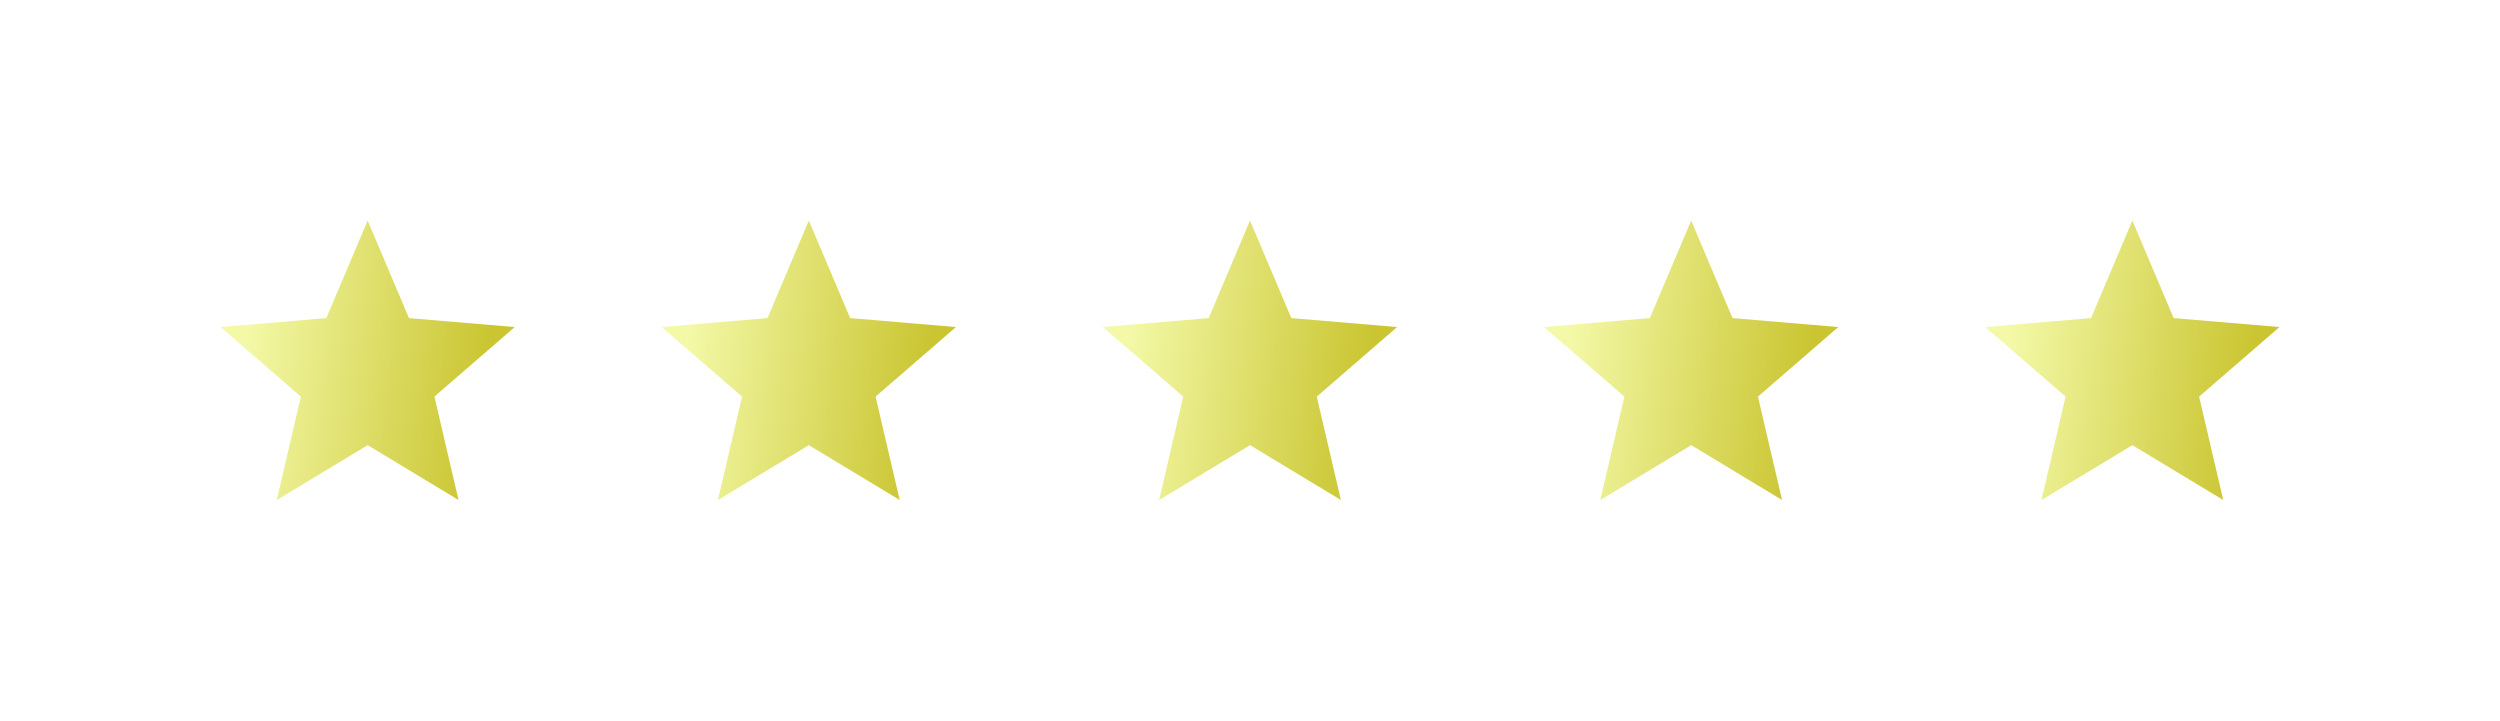 <svg xmlns="http://www.w3.org/2000/svg" xmlns:xlink="http://www.w3.org/1999/xlink" width="170" height="49" viewBox="0 0 170 49"><defs><style>.a{fill:url(#a);}.b{filter:url(#n);}.c{filter:url(#k);}.d{filter:url(#h);}.e{filter:url(#e);}.f{filter:url(#b);}</style><linearGradient id="a" x1="0.901" y1="0.586" x2="0.075" y2="0.5" gradientUnits="objectBoundingBox"><stop offset="0" stop-color="#cac531"/><stop offset="1" stop-color="#f3f9a7"/></linearGradient><filter id="b" x="0" y="0" width="50" height="49" filterUnits="userSpaceOnUse"><feOffset input="SourceAlpha"/><feGaussianBlur stdDeviation="5" result="c"/><feFlood flood-color="#fff" flood-opacity="0.349"/><feComposite operator="in" in2="c"/><feComposite in="SourceGraphic"/></filter><filter id="e" x="30" y="0" width="50" height="49" filterUnits="userSpaceOnUse"><feOffset input="SourceAlpha"/><feGaussianBlur stdDeviation="5" result="f"/><feFlood flood-color="#fff" flood-opacity="0.349"/><feComposite operator="in" in2="f"/><feComposite in="SourceGraphic"/></filter><filter id="h" x="60" y="0" width="50" height="49" filterUnits="userSpaceOnUse"><feOffset input="SourceAlpha"/><feGaussianBlur stdDeviation="5" result="i"/><feFlood flood-color="#fff" flood-opacity="0.349"/><feComposite operator="in" in2="i"/><feComposite in="SourceGraphic"/></filter><filter id="k" x="90" y="0" width="50" height="49" filterUnits="userSpaceOnUse"><feOffset input="SourceAlpha"/><feGaussianBlur stdDeviation="5" result="l"/><feFlood flood-color="#fff" flood-opacity="0.349"/><feComposite operator="in" in2="l"/><feComposite in="SourceGraphic"/></filter><filter id="n" x="120" y="0" width="50" height="49" filterUnits="userSpaceOnUse"><feOffset input="SourceAlpha"/><feGaussianBlur stdDeviation="5" result="o"/><feFlood flood-color="#fff" flood-opacity="0.349"/><feComposite operator="in" in2="o"/><feComposite in="SourceGraphic"/></filter></defs><g transform="translate(-434.5 -4773)"><g class="f" transform="matrix(1, 0, 0, 1, 434.5, 4773)"><path class="a" d="M12,17.27,18.18,21l-1.64-7.03L22,9.24l-7.19-.61L12,2,9.19,8.63,2,9.24l5.46,4.73L5.82,21Z" transform="translate(13 13)"/></g><g class="e" transform="matrix(1, 0, 0, 1, 434.5, 4773)"><path class="a" d="M12,17.27,18.18,21l-1.64-7.03L22,9.24l-7.19-.61L12,2,9.19,8.63,2,9.24l5.46,4.73L5.82,21Z" transform="translate(43 13)"/></g><g class="d" transform="matrix(1, 0, 0, 1, 434.5, 4773)"><path class="a" d="M12,17.27,18.18,21l-1.64-7.03L22,9.24l-7.19-.61L12,2,9.19,8.63,2,9.24l5.46,4.73L5.82,21Z" transform="translate(73 13)"/></g><g class="c" transform="matrix(1, 0, 0, 1, 434.5, 4773)"><path class="a" d="M12,17.27,18.18,21l-1.64-7.03L22,9.24l-7.19-.61L12,2,9.19,8.63,2,9.24l5.46,4.73L5.82,21Z" transform="translate(103 13)"/></g><g class="b" transform="matrix(1, 0, 0, 1, 434.5, 4773)"><path class="a" d="M12,17.27,18.18,21l-1.64-7.03L22,9.24l-7.19-.61L12,2,9.19,8.63,2,9.24l5.46,4.73L5.82,21Z" transform="translate(133 13)"/></g></g></svg>